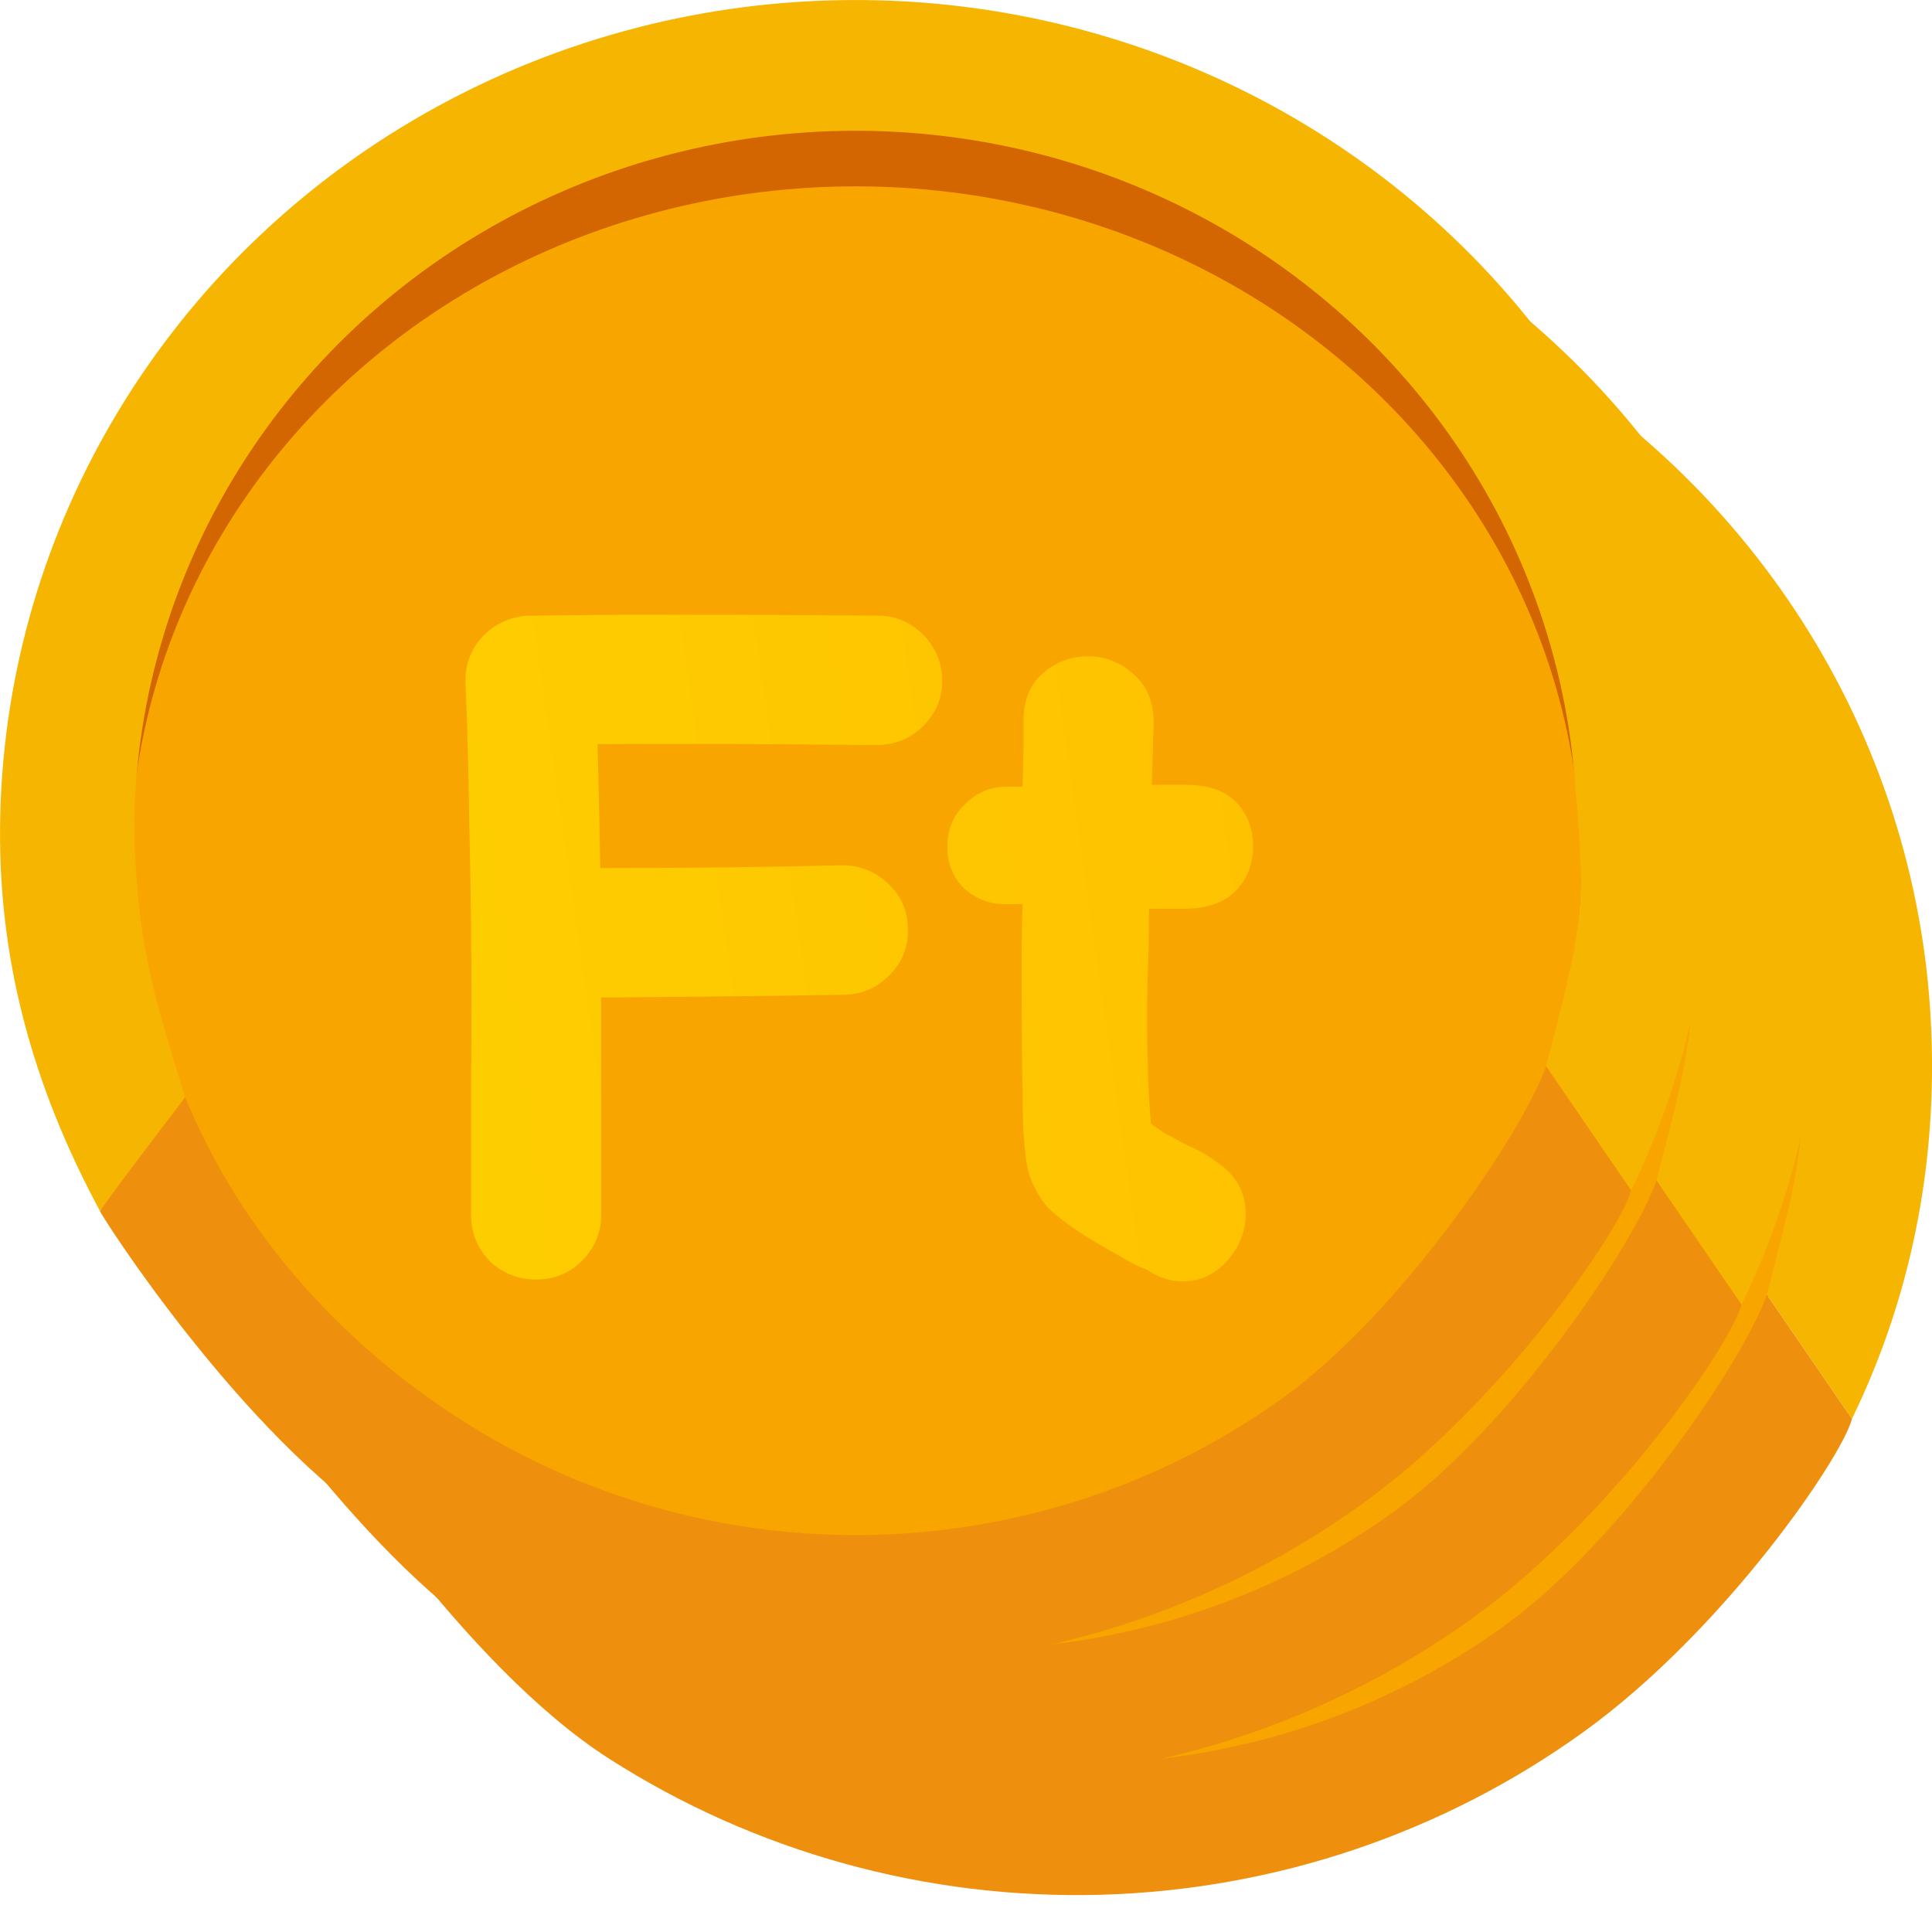 <svg width="29" height="29" viewBox="0 0 29 29" fill="none" xmlns="http://www.w3.org/2000/svg">
<ellipse cx="16.307" cy="15.549" rx="11.04" ry="10.411" fill="#D36601"/>
<ellipse cx="16.157" cy="16.403" rx="10.89" ry="10.178" fill="#F8A500"/>
<g filter="url(#filter0_d)">
<path d="M10.385 19.663C10.385 19.469 10.385 18.831 10.385 17.748C10.394 16.656 10.394 15.911 10.385 15.514C10.385 15.116 10.375 14.533 10.357 13.765C10.348 12.988 10.329 12.293 10.301 11.683C10.292 11.415 10.375 11.183 10.552 10.989C10.738 10.794 10.966 10.688 11.236 10.67H11.305C12.589 10.651 14.318 10.651 16.494 10.67C16.755 10.67 16.983 10.767 17.178 10.961C17.364 11.155 17.457 11.387 17.457 11.655C17.457 11.914 17.359 12.141 17.164 12.335C16.969 12.52 16.736 12.613 16.467 12.613C14.737 12.594 13.342 12.59 12.282 12.599C12.3 13.191 12.314 13.811 12.324 14.459C13.635 14.459 14.844 14.445 15.95 14.417C16.22 14.417 16.453 14.509 16.648 14.695C16.843 14.88 16.941 15.106 16.941 15.375C16.95 15.634 16.862 15.86 16.676 16.055C16.49 16.249 16.267 16.351 16.006 16.36C14.89 16.379 13.667 16.392 12.338 16.402V19.663C12.338 19.932 12.24 20.163 12.045 20.357C11.859 20.542 11.631 20.635 11.361 20.635C11.091 20.635 10.859 20.542 10.664 20.357C10.478 20.163 10.385 19.932 10.385 19.663Z" fill="url(#paint0_linear)"/>
<path d="M21.063 20.663C20.877 20.663 20.696 20.602 20.519 20.482C20.417 20.445 20.319 20.399 20.226 20.343L19.863 20.135C19.491 19.922 19.212 19.724 19.026 19.538C18.868 19.335 18.771 19.136 18.734 18.942C18.696 18.738 18.673 18.442 18.664 18.053V17.776C18.654 17.507 18.65 16.883 18.65 15.902C18.65 15.504 18.654 15.204 18.664 15H18.399C18.166 15 17.962 14.921 17.785 14.764C17.618 14.597 17.534 14.389 17.534 14.139C17.534 13.88 17.622 13.668 17.799 13.501C17.976 13.325 18.18 13.237 18.413 13.237H18.664L18.678 12.64V12.21C18.687 11.914 18.785 11.687 18.971 11.53C19.166 11.364 19.389 11.28 19.64 11.28C19.901 11.28 20.128 11.368 20.324 11.544C20.528 11.72 20.631 11.96 20.631 12.266L20.603 13.21H21.119C21.454 13.21 21.705 13.297 21.872 13.473C22.04 13.649 22.123 13.871 22.123 14.139C22.123 14.399 22.035 14.621 21.858 14.806C21.681 14.981 21.421 15.069 21.077 15.069H20.561C20.561 15.449 20.556 15.731 20.547 15.916C20.538 16.11 20.533 16.388 20.533 16.749C20.533 17.341 20.552 17.854 20.589 18.289C20.626 18.326 20.649 18.345 20.659 18.345L20.798 18.442L20.91 18.497L21.035 18.567L21.147 18.622C21.314 18.696 21.458 18.78 21.579 18.872C21.867 19.067 22.012 19.326 22.012 19.649C22.012 19.909 21.919 20.145 21.733 20.357C21.547 20.561 21.323 20.663 21.063 20.663Z" fill="url(#paint1_linear)"/>
</g>
<path d="M27.798 21.298C28.737 19.369 29.114 17.268 28.971 15.137C28.828 13.006 28.129 10.947 26.94 9.153C25.751 7.36 24.112 5.893 22.179 4.892C20.246 3.89 18.082 3.387 15.893 3.431C13.705 3.475 11.564 4.064 9.674 5.141C7.785 6.219 6.209 7.75 5.096 9.59C3.984 11.429 3.372 13.515 3.318 15.649C3.265 17.784 3.798 19.719 4.817 21.609L6.093 19.899C5.643 18.423 5.342 17.569 5.33 15.697C5.375 13.897 5.891 12.138 6.829 10.587C7.767 9.036 9.096 7.745 10.69 6.836C12.284 5.927 14.089 5.43 15.935 5.394C17.78 5.357 19.605 5.781 21.235 6.625C22.866 7.47 24.248 8.707 25.25 10.219C26.253 11.731 26.842 13.469 26.963 15.265C27.132 17.095 27.047 17.413 26.521 19.433L27.798 21.298Z" fill="#F6B501"/>
<path d="M4.816 21.61C4.816 21.648 6.947 24.992 9.139 26.396C11.33 27.8 13.907 28.513 16.523 28.441C19.14 28.368 21.671 27.513 23.779 25.99C25.886 24.467 27.652 21.871 27.798 21.298L26.521 19.433C26.192 20.388 24.362 23.116 22.585 24.401C20.808 25.685 18.673 26.406 16.466 26.467C14.26 26.528 12.087 25.926 10.239 24.742C8.391 23.559 6.924 21.906 6.093 19.899C6.093 19.899 4.816 21.572 4.816 21.61Z" fill="#EE900D"/>
<ellipse cx="14.65" cy="13.834" rx="11.04" ry="10.411" fill="#D36601"/>
<ellipse cx="14.5" cy="14.689" rx="10.89" ry="10.178" fill="#F8A500"/>
<g filter="url(#filter1_d)">
<path d="M8.728 17.949C8.728 17.755 8.728 17.116 8.728 16.034C8.737 14.942 8.737 14.197 8.728 13.799C8.728 13.401 8.719 12.818 8.7 12.05C8.691 11.273 8.672 10.579 8.644 9.969C8.635 9.7 8.719 9.469 8.895 9.275C9.081 9.08 9.309 8.974 9.579 8.955H9.649C10.932 8.937 12.662 8.937 14.838 8.955C15.098 8.955 15.326 9.053 15.521 9.247C15.707 9.441 15.8 9.672 15.8 9.941C15.8 10.2 15.703 10.427 15.507 10.621C15.312 10.806 15.079 10.898 14.81 10.898C13.08 10.88 11.685 10.875 10.625 10.885C10.644 11.477 10.658 12.097 10.667 12.744C11.978 12.744 13.187 12.73 14.294 12.703C14.563 12.703 14.796 12.795 14.991 12.98C15.187 13.165 15.284 13.392 15.284 13.66C15.293 13.919 15.205 14.146 15.019 14.341C14.833 14.535 14.61 14.637 14.35 14.646C13.234 14.664 12.011 14.678 10.681 14.687V17.949C10.681 18.217 10.583 18.449 10.388 18.643C10.202 18.828 9.974 18.921 9.704 18.921C9.435 18.921 9.202 18.828 9.007 18.643C8.821 18.449 8.728 18.217 8.728 17.949Z" fill="url(#paint2_linear)"/>
<path d="M19.406 18.948C19.22 18.948 19.039 18.888 18.862 18.768C18.76 18.731 18.662 18.685 18.569 18.629L18.207 18.421C17.835 18.208 17.556 18.009 17.37 17.824C17.212 17.621 17.114 17.422 17.077 17.227C17.04 17.024 17.016 16.728 17.007 16.339V16.061C16.998 15.793 16.993 15.169 16.993 14.188C16.993 13.79 16.998 13.489 17.007 13.286H16.742C16.509 13.286 16.305 13.207 16.128 13.05C15.961 12.883 15.877 12.675 15.877 12.425C15.877 12.166 15.966 11.953 16.142 11.787C16.319 11.611 16.523 11.523 16.756 11.523H17.007L17.021 10.926V10.496C17.03 10.2 17.128 9.973 17.314 9.816C17.509 9.649 17.732 9.566 17.983 9.566C18.244 9.566 18.472 9.654 18.667 9.83C18.872 10.005 18.974 10.246 18.974 10.552L18.946 11.495H19.462C19.797 11.495 20.048 11.583 20.215 11.759C20.383 11.935 20.466 12.157 20.466 12.425C20.466 12.684 20.378 12.906 20.201 13.091C20.025 13.267 19.764 13.355 19.42 13.355H18.904C18.904 13.734 18.899 14.017 18.89 14.202C18.881 14.396 18.876 14.674 18.876 15.034C18.876 15.627 18.895 16.14 18.932 16.575C18.969 16.612 18.992 16.631 19.002 16.631L19.141 16.728L19.253 16.783L19.378 16.853L19.49 16.908C19.657 16.982 19.802 17.065 19.922 17.158C20.211 17.352 20.355 17.611 20.355 17.935C20.355 18.194 20.262 18.43 20.076 18.643C19.89 18.847 19.667 18.948 19.406 18.948Z" fill="url(#paint3_linear)"/>
</g>
<path d="M26.141 19.584C27.08 17.655 27.457 15.554 27.314 13.423C27.17 11.292 26.471 9.232 25.283 7.439C24.094 5.646 22.455 4.179 20.522 3.177C18.588 2.176 16.425 1.673 14.236 1.717C12.048 1.761 9.907 2.349 8.017 3.427C6.127 4.505 4.551 6.036 3.439 7.875C2.327 9.714 1.714 11.8 1.661 13.935C1.607 16.07 2.14 18.005 3.159 19.895L4.436 18.185C3.985 16.709 3.685 15.854 3.672 13.983C3.718 12.183 4.234 10.424 5.172 8.873C6.11 7.322 7.439 6.031 9.033 5.122C10.626 4.213 12.432 3.716 14.277 3.679C16.123 3.642 17.948 4.066 19.578 4.911C21.209 5.756 22.591 6.993 23.593 8.505C24.596 10.017 25.185 11.754 25.306 13.551C25.475 15.381 25.39 15.699 24.864 17.719L26.141 19.584Z" fill="#F6B501"/>
<path d="M3.159 19.896C3.159 19.934 5.29 23.278 7.481 24.681C9.673 26.085 12.25 26.799 14.866 26.727C17.483 26.654 20.014 25.799 22.121 24.276C24.229 22.753 25.994 20.157 26.141 19.584L24.864 17.719C24.535 18.674 22.705 21.402 20.928 22.686C19.151 23.971 17.016 24.692 14.809 24.753C12.603 24.814 10.43 24.212 8.582 23.028C6.733 21.844 5.266 20.192 4.436 18.185C4.436 18.185 3.159 19.858 3.159 19.896Z" fill="#EE900D"/>
<ellipse cx="12.993" cy="12.12" rx="11.04" ry="10.411" fill="#D36601"/>
<ellipse cx="12.843" cy="12.975" rx="10.89" ry="10.178" fill="#F8A500"/>
<g filter="url(#filter2_d)">
<path d="M7.071 16.235C7.071 16.041 7.071 15.402 7.071 14.319C7.08 13.228 7.08 12.483 7.071 12.085C7.071 11.687 7.061 11.104 7.043 10.336C7.034 9.559 7.015 8.865 6.987 8.254C6.978 7.986 7.061 7.755 7.238 7.56C7.424 7.366 7.652 7.26 7.922 7.241H7.991C9.275 7.223 11.004 7.223 13.181 7.241C13.441 7.241 13.669 7.338 13.864 7.533C14.05 7.727 14.143 7.958 14.143 8.226C14.143 8.486 14.045 8.712 13.85 8.907C13.655 9.092 13.422 9.184 13.153 9.184C11.423 9.166 10.028 9.161 8.968 9.17C8.986 9.762 9 10.382 9.01 11.03C10.321 11.03 11.53 11.016 12.636 10.988C12.906 10.988 13.139 11.081 13.334 11.266C13.529 11.451 13.627 11.678 13.627 11.946C13.636 12.205 13.548 12.432 13.362 12.626C13.176 12.82 12.953 12.922 12.692 12.931C11.576 12.95 10.354 12.964 9.024 12.973V16.235C9.024 16.503 8.926 16.734 8.731 16.929C8.545 17.114 8.317 17.206 8.047 17.206C7.777 17.206 7.545 17.114 7.35 16.929C7.164 16.734 7.071 16.503 7.071 16.235Z" fill="url(#paint4_linear)"/>
<path d="M17.749 17.234C17.563 17.234 17.382 17.174 17.205 17.054C17.103 17.017 17.005 16.97 16.912 16.915L16.549 16.707C16.177 16.494 15.899 16.295 15.713 16.11C15.554 15.906 15.457 15.707 15.42 15.513C15.382 15.309 15.359 15.013 15.35 14.625V14.347C15.341 14.079 15.336 13.454 15.336 12.473C15.336 12.076 15.341 11.775 15.35 11.571H15.085C14.852 11.571 14.648 11.493 14.471 11.335C14.304 11.169 14.22 10.961 14.22 10.711C14.22 10.452 14.308 10.239 14.485 10.072C14.662 9.897 14.866 9.809 15.099 9.809H15.35L15.364 9.212V8.782C15.373 8.486 15.471 8.259 15.657 8.102C15.852 7.935 16.075 7.852 16.326 7.852C16.587 7.852 16.814 7.94 17.01 8.115C17.214 8.291 17.317 8.532 17.317 8.837L17.289 9.781H17.805C18.14 9.781 18.391 9.869 18.558 10.045C18.726 10.22 18.809 10.443 18.809 10.711C18.809 10.97 18.721 11.192 18.544 11.377C18.367 11.553 18.107 11.641 17.763 11.641H17.247C17.247 12.02 17.242 12.302 17.233 12.487C17.224 12.682 17.219 12.959 17.219 13.32C17.219 13.912 17.238 14.426 17.275 14.861C17.312 14.898 17.335 14.916 17.345 14.916L17.484 15.013L17.596 15.069L17.721 15.138L17.833 15.194C18 15.268 18.144 15.351 18.265 15.444C18.553 15.638 18.698 15.897 18.698 16.221C18.698 16.48 18.605 16.716 18.419 16.929C18.233 17.132 18.009 17.234 17.749 17.234Z" fill="url(#paint5_linear)"/>
</g>
<path d="M24.484 17.869C25.422 15.94 25.799 13.839 25.656 11.709C25.513 9.578 24.814 7.518 23.625 5.725C22.437 3.932 20.798 2.465 18.865 1.463C16.931 0.462 14.768 -0.041 12.579 0.003C10.39 0.046 8.25 0.635 6.36 1.713C4.47 2.791 2.894 4.322 1.782 6.161C0.669 8 0.057 10.086 0.004 12.221C-0.05 14.356 0.483 16.29 1.502 18.18L2.779 16.471C2.328 14.995 2.028 14.14 2.015 12.269C2.06 10.469 2.577 8.709 3.515 7.158C4.453 5.608 5.782 4.316 7.375 3.407C8.969 2.498 10.774 2.002 12.62 1.965C14.466 1.928 16.291 2.352 17.921 3.197C19.551 4.041 20.933 5.278 21.936 6.791C22.938 8.303 23.528 10.04 23.648 11.837C23.818 13.666 23.733 13.985 23.207 16.005L24.484 17.869Z" fill="#F6B501"/>
<path d="M1.502 18.181C1.502 18.22 3.633 21.563 5.824 22.967C8.016 24.371 10.592 25.085 13.209 25.012C15.825 24.94 18.357 24.085 20.464 22.562C22.572 21.039 24.337 18.442 24.484 17.869L23.207 16.005C22.878 16.959 21.048 19.688 19.271 20.972C17.493 22.256 15.358 22.977 13.152 23.038C10.946 23.1 8.773 22.498 6.924 21.314C5.076 20.13 3.609 18.477 2.779 16.471C2.779 16.471 1.502 18.143 1.502 18.181Z" fill="#EE900D"/>
<defs>
<filter id="filter0_d" x="10.3" y="10.656" width="11.823" height="12.007" filterUnits="userSpaceOnUse" color-interpolation-filters="sRGB">
<feFlood flood-opacity="0" result="BackgroundImageFix"/>
<feColorMatrix in="SourceAlpha" type="matrix" values="0 0 0 0 0 0 0 0 0 0 0 0 0 0 0 0 0 0 127 0"/>
<feOffset dy="2"/>
<feColorMatrix type="matrix" values="0 0 0 0 0.765 0 0 0 0 0.412 0 0 0 0 0.024 0 0 0 1 0"/>
<feBlend mode="normal" in2="BackgroundImageFix" result="effect1_dropShadow"/>
<feBlend mode="normal" in="SourceGraphic" in2="effect1_dropShadow" result="shape"/>
</filter>
<filter id="filter1_d" x="8.644" y="8.941" width="11.823" height="12.007" filterUnits="userSpaceOnUse" color-interpolation-filters="sRGB">
<feFlood flood-opacity="0" result="BackgroundImageFix"/>
<feColorMatrix in="SourceAlpha" type="matrix" values="0 0 0 0 0 0 0 0 0 0 0 0 0 0 0 0 0 0 127 0"/>
<feOffset dy="2"/>
<feColorMatrix type="matrix" values="0 0 0 0 0.765 0 0 0 0 0.412 0 0 0 0 0.024 0 0 0 1 0"/>
<feBlend mode="normal" in2="BackgroundImageFix" result="effect1_dropShadow"/>
<feBlend mode="normal" in="SourceGraphic" in2="effect1_dropShadow" result="shape"/>
</filter>
<filter id="filter2_d" x="6.986" y="7.227" width="11.823" height="12.007" filterUnits="userSpaceOnUse" color-interpolation-filters="sRGB">
<feFlood flood-opacity="0" result="BackgroundImageFix"/>
<feColorMatrix in="SourceAlpha" type="matrix" values="0 0 0 0 0 0 0 0 0 0 0 0 0 0 0 0 0 0 127 0"/>
<feOffset dy="2"/>
<feColorMatrix type="matrix" values="0 0 0 0 0.765 0 0 0 0 0.412 0 0 0 0 0.024 0 0 0 1 0"/>
<feBlend mode="normal" in2="BackgroundImageFix" result="effect1_dropShadow"/>
<feBlend mode="normal" in="SourceGraphic" in2="effect1_dropShadow" result="shape"/>
</filter>
<linearGradient id="paint0_linear" x1="10.166" y1="22.023" x2="32.896" y2="18.771" gradientUnits="userSpaceOnUse">
<stop stop-color="#FECE00"/>
<stop offset="1" stop-color="#FFB901"/>
</linearGradient>
<linearGradient id="paint1_linear" x1="10.166" y1="22.023" x2="32.896" y2="18.771" gradientUnits="userSpaceOnUse">
<stop stop-color="#FECE00"/>
<stop offset="1" stop-color="#FFB901"/>
</linearGradient>
<linearGradient id="paint2_linear" x1="8.509" y1="20.308" x2="31.239" y2="17.056" gradientUnits="userSpaceOnUse">
<stop stop-color="#FECE00"/>
<stop offset="1" stop-color="#FFB901"/>
</linearGradient>
<linearGradient id="paint3_linear" x1="8.509" y1="20.308" x2="31.239" y2="17.056" gradientUnits="userSpaceOnUse">
<stop stop-color="#FECE00"/>
<stop offset="1" stop-color="#FFB901"/>
</linearGradient>
<linearGradient id="paint4_linear" x1="6.852" y1="18.594" x2="29.582" y2="15.342" gradientUnits="userSpaceOnUse">
<stop stop-color="#FECE00"/>
<stop offset="1" stop-color="#FFB901"/>
</linearGradient>
<linearGradient id="paint5_linear" x1="6.852" y1="18.594" x2="29.582" y2="15.342" gradientUnits="userSpaceOnUse">
<stop stop-color="#FECE00"/>
<stop offset="1" stop-color="#FFB901"/>
</linearGradient>
</defs>
</svg>
